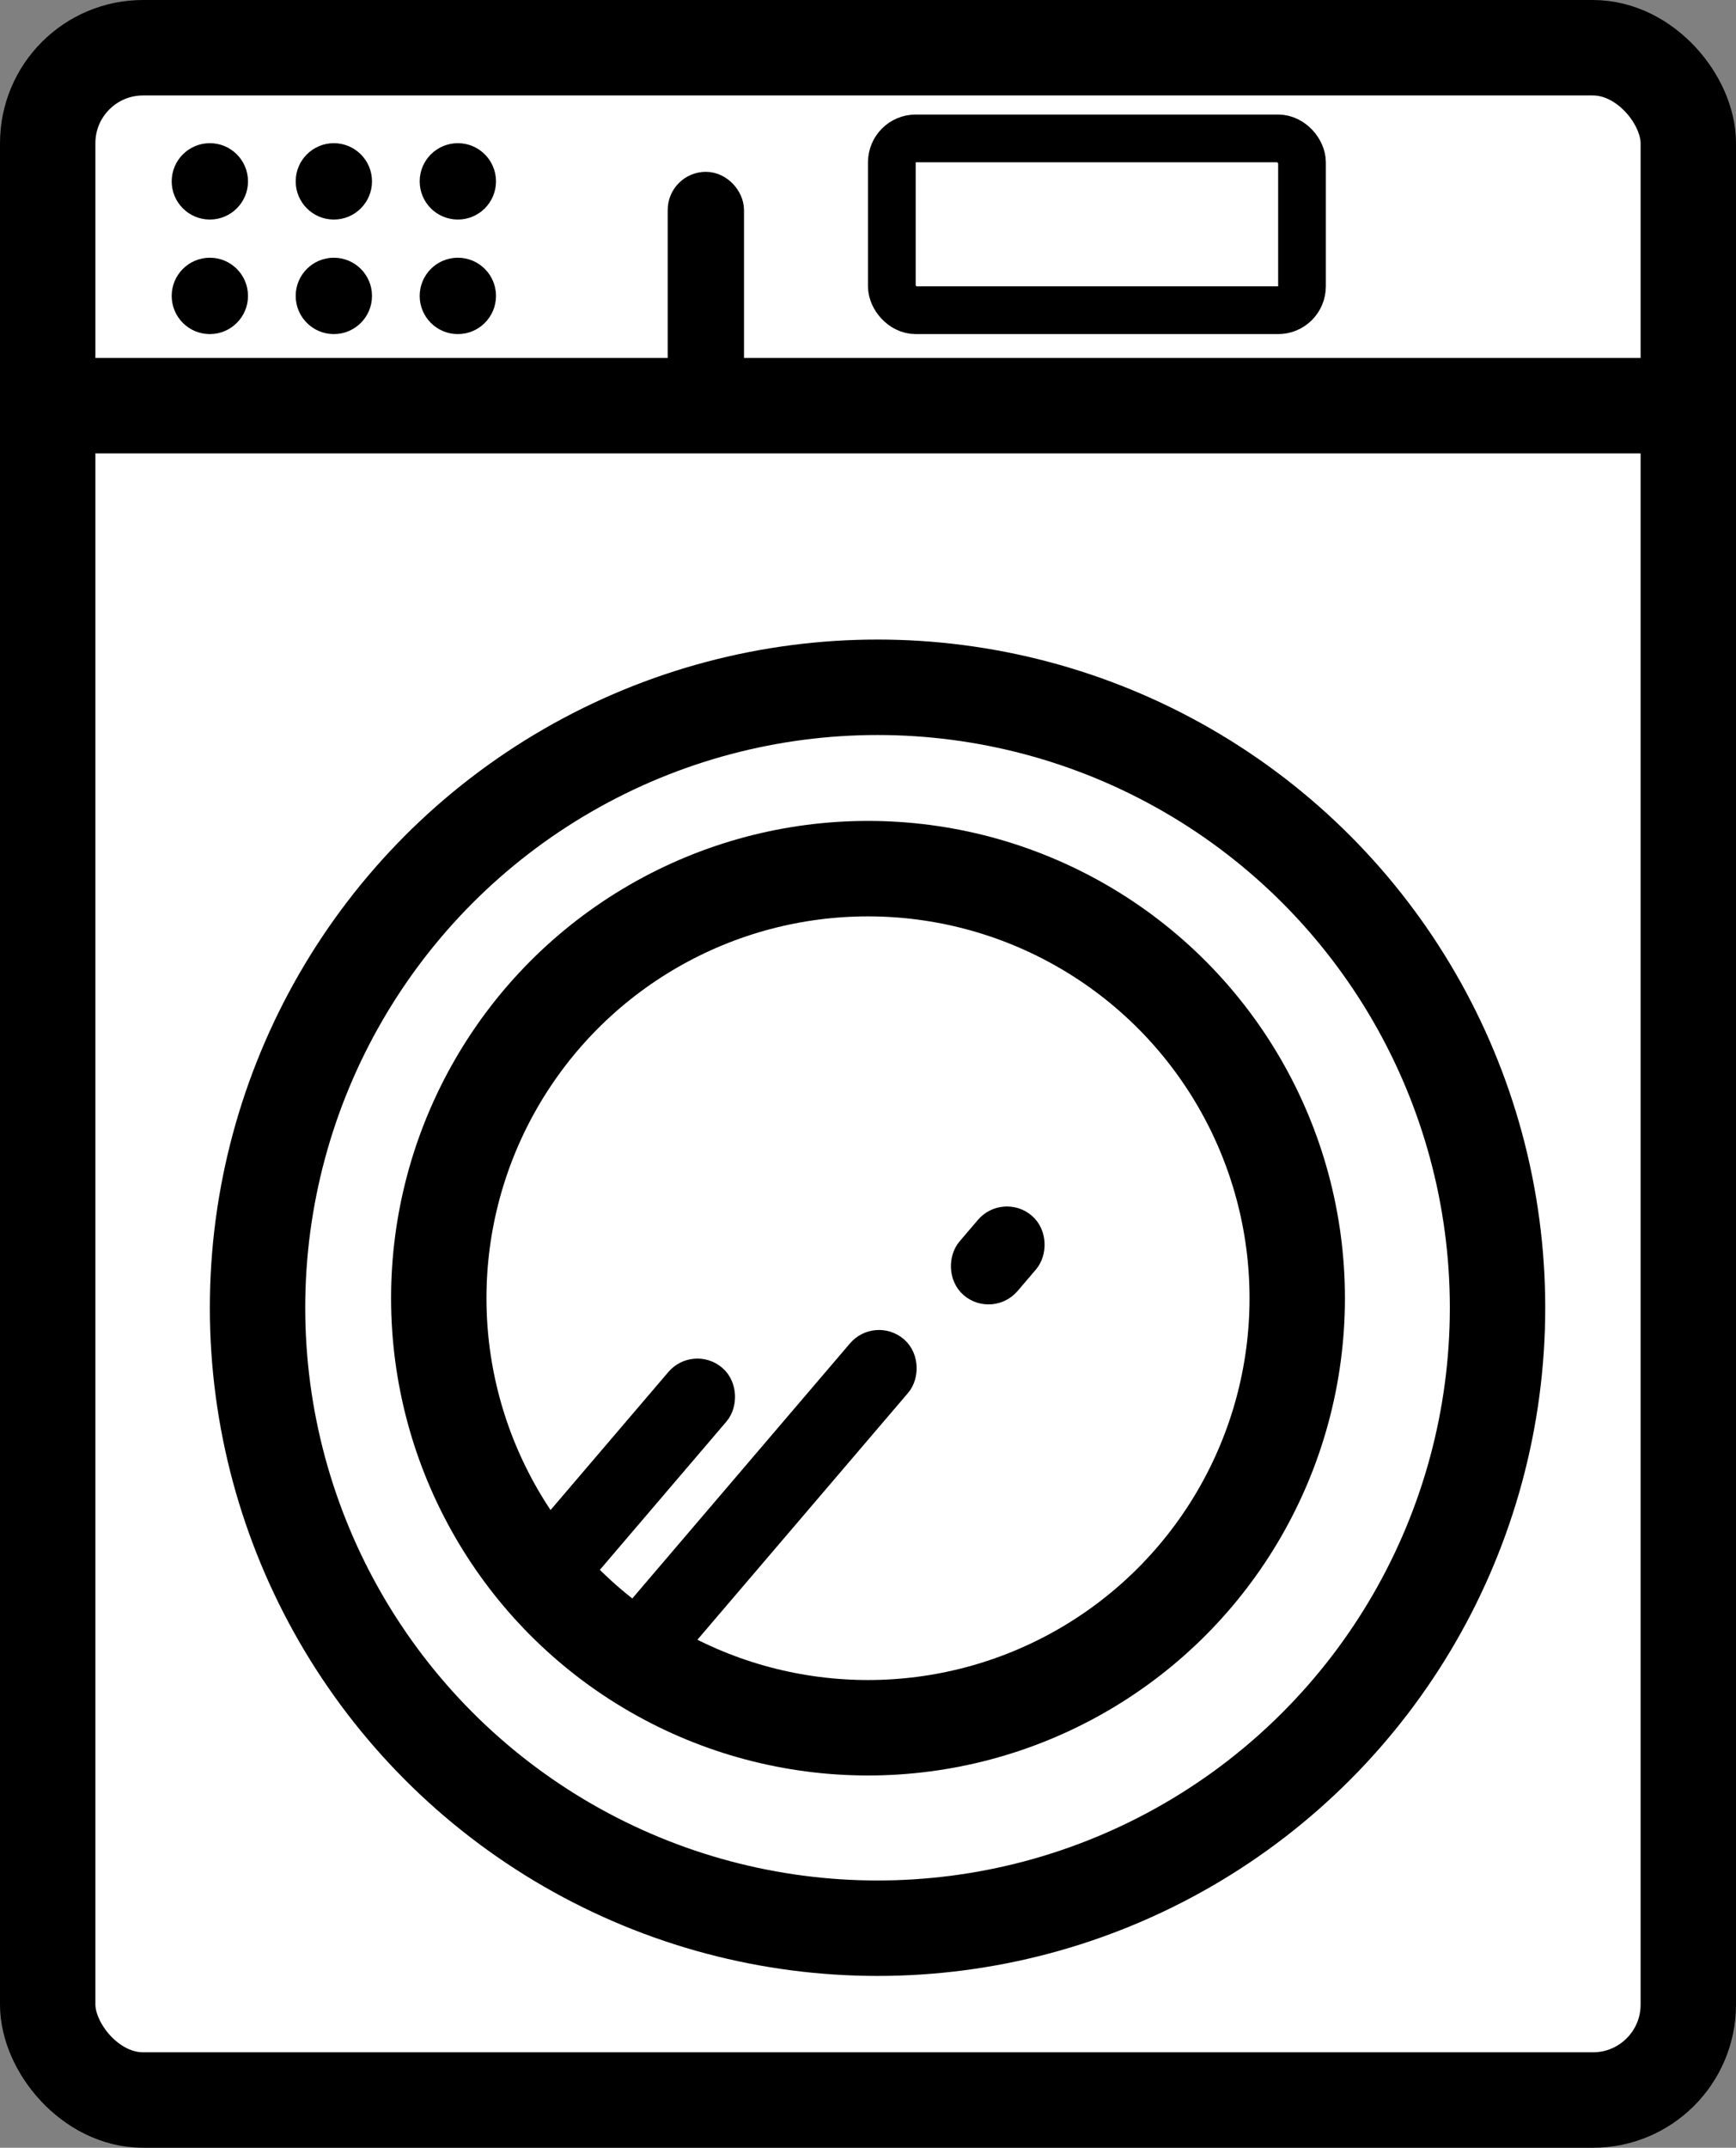 <svg width="182" height="225" viewBox="0 0 182 225" fill="none" xmlns="http://www.w3.org/2000/svg">
<rect x="0" y="0" width="182" height="225" fill="#808080" stroke="none"/>
<rect x="5" y="5" width="172" height="215" rx="10" fill="white" stroke="black" stroke-width="10"/>
<path d="M3 42.5H178.5" stroke="black" stroke-width="10"/>
<rect x="72" y="20" width="4" height="20" rx="2" fill="white" stroke="black" stroke-width="4"/>
<rect x="93.5" y="14.5" width="43" height="18" rx="2.5" fill="white" stroke="black" stroke-width="5"/>
<circle cx="22" cy="19" r="4" fill="black"/>
<circle cx="48" cy="31" r="4" fill="black"/>
<circle cx="35" cy="31" r="4" fill="black"/>
<circle cx="22" cy="31" r="4" fill="black"/>
<circle cx="48" cy="19" r="4" fill="black"/>
<circle cx="35" cy="19" r="4" fill="black"/>
<circle cx="92" cy="137" r="65" fill="white" stroke="black" stroke-width="10"/>
<circle cx="91" cy="136" r="45" fill="white" stroke="black" stroke-width="10"/>
<rect x="91.932" y="140.51" width="4" height="39.028" rx="2" transform="rotate(40.5 91.932 140.51)" fill="white" stroke="black" stroke-width="4"/>
<rect x="72.892" y="143.507" width="4" height="26.287" rx="2" transform="rotate(40.5 72.892 143.507)" fill="white" stroke="black" stroke-width="4"/>
<rect x="105.346" y="127.572" width="4" height="6.97" rx="2" transform="rotate(40.5 105.346 127.572)" fill="white" stroke="black" stroke-width="4"/>
</svg>
